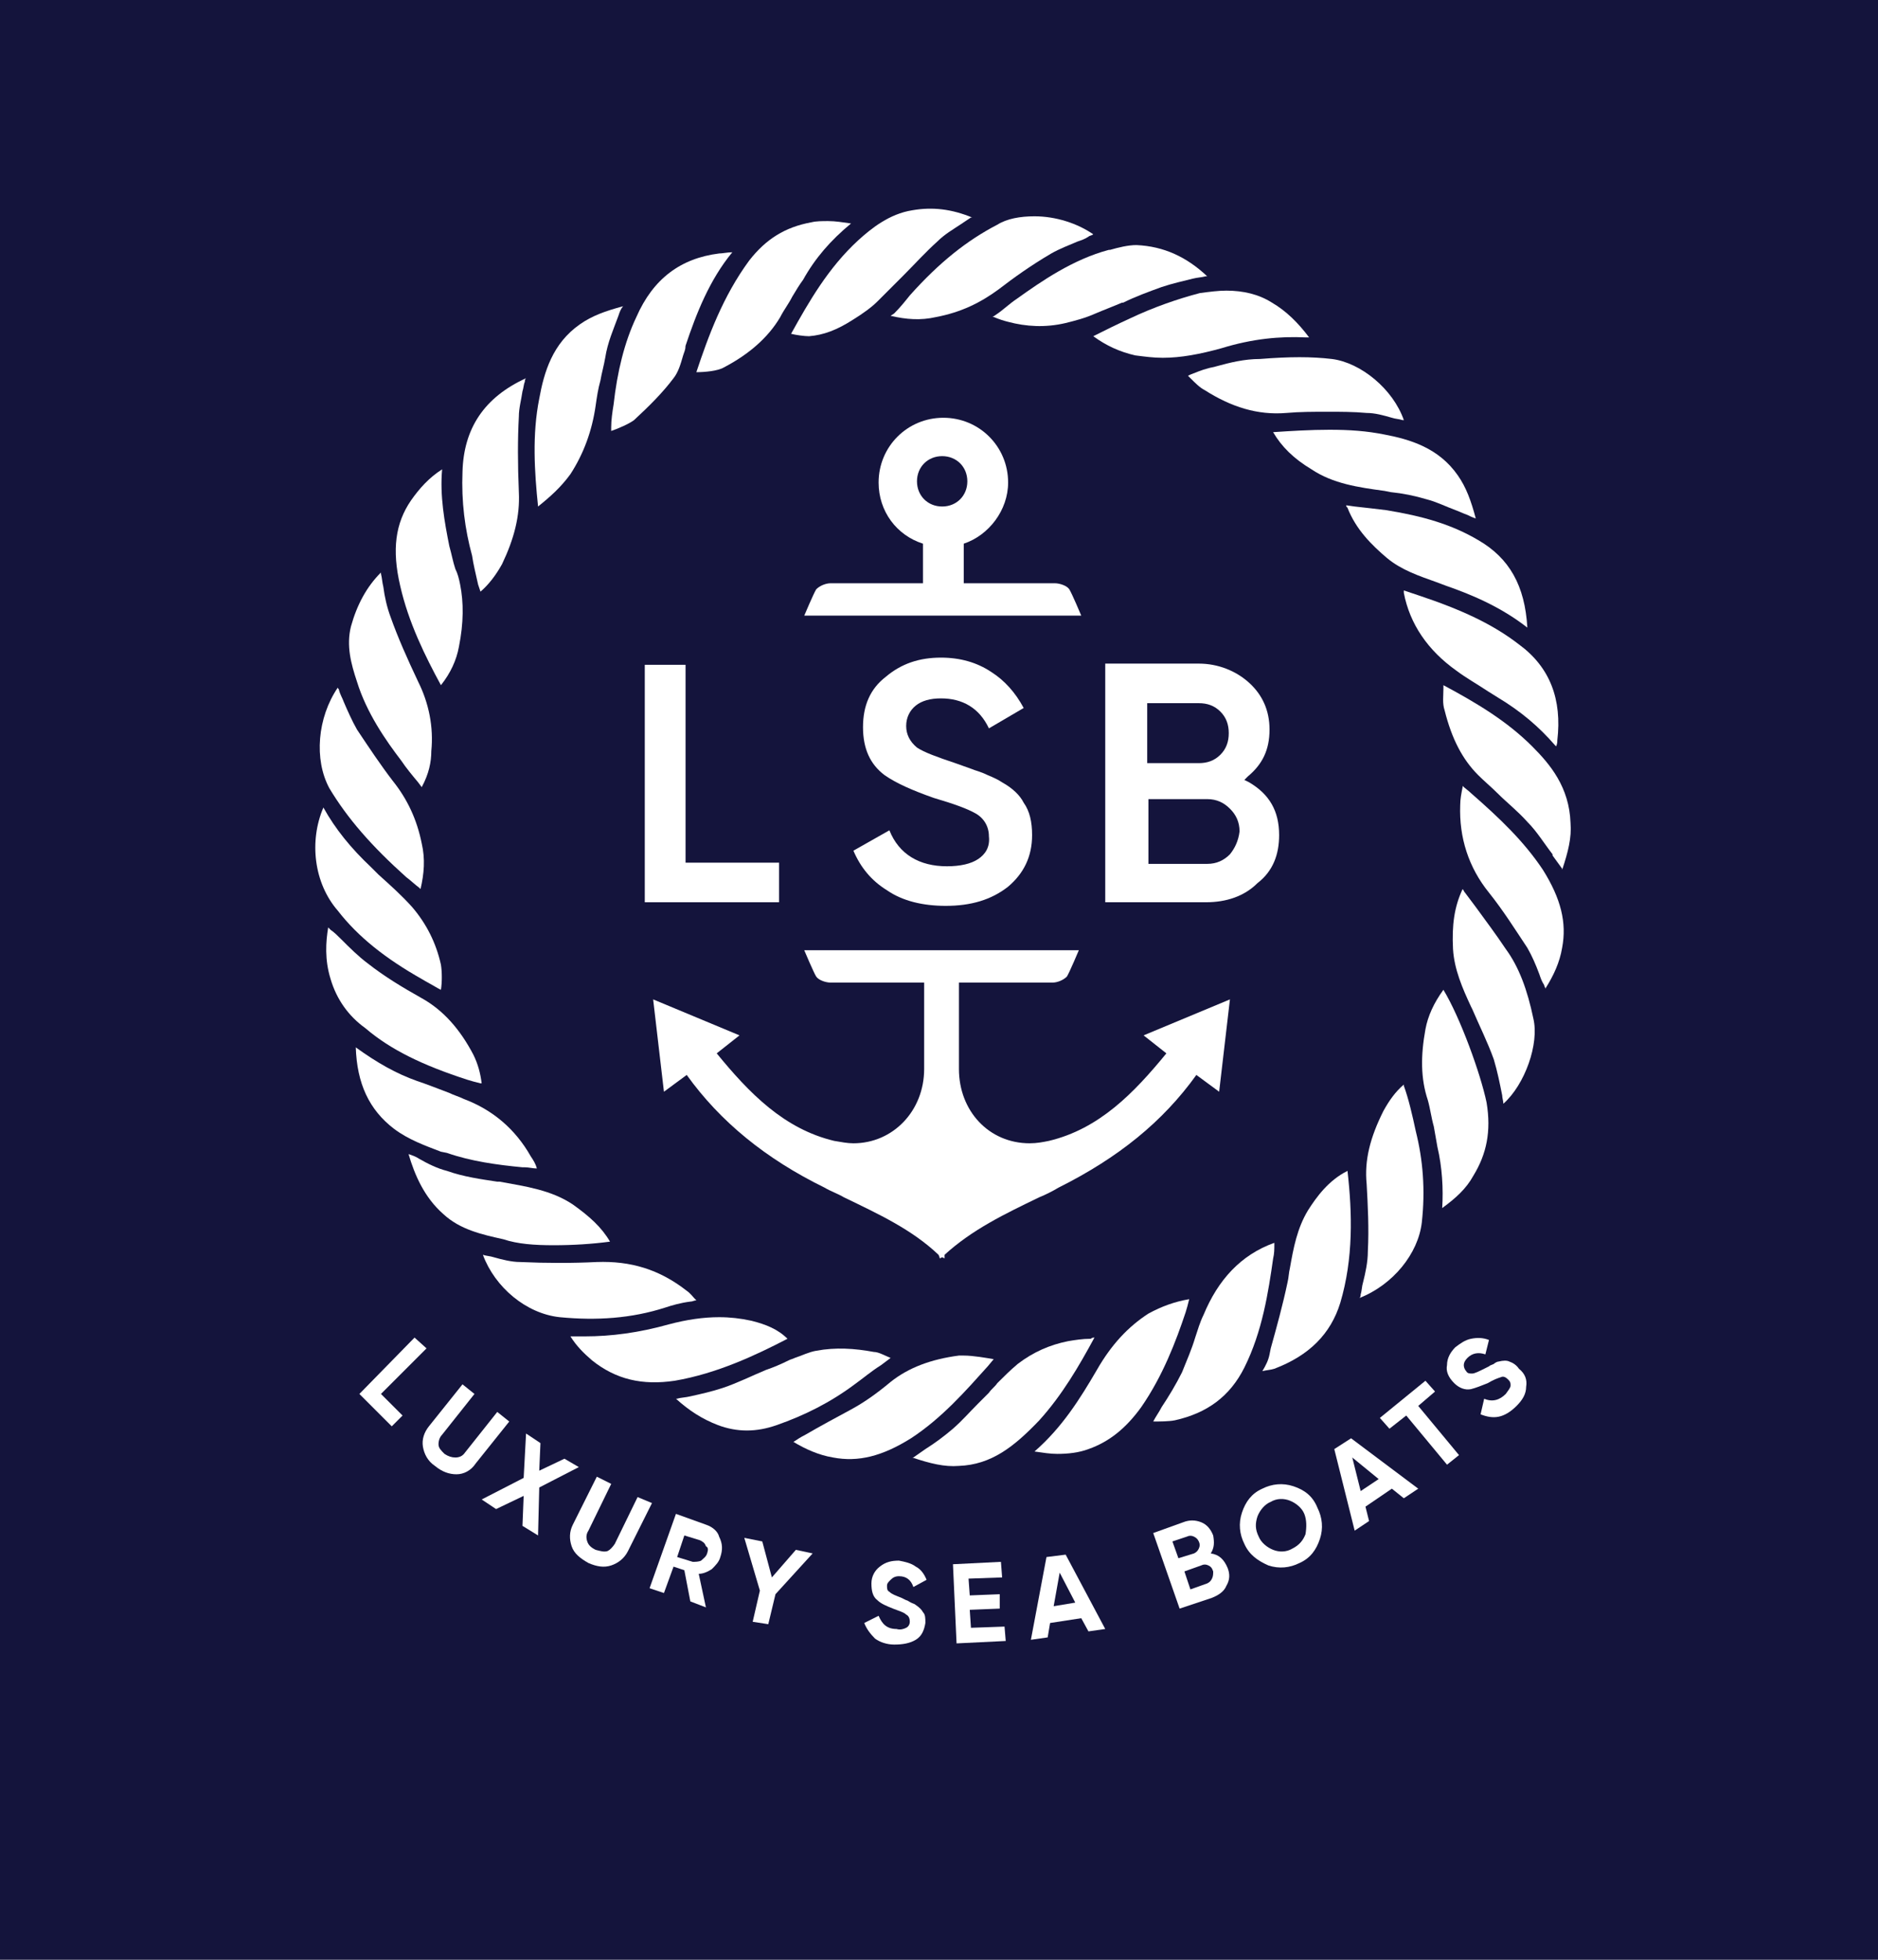 <svg width="207" height="216" viewBox="0 0 207 216" fill="none" xmlns="http://www.w3.org/2000/svg">
<rect width="207" height="216" fill="#14143C"/>
<path d="M134.118 40.361C133.721 40.493 133.457 40.493 133.06 40.625C132.531 40.757 131.871 41.021 131.21 41.286L130.945 41.418L131.21 41.682C131.738 42.211 132.267 42.74 132.796 43.004C135.704 44.854 138.611 45.78 141.784 45.515C143.238 45.383 144.824 45.383 146.41 45.383C147.732 45.383 149.185 45.383 150.639 45.515C151.565 45.515 152.49 45.78 153.415 46.044C153.812 46.176 154.208 46.176 154.605 46.308C154.605 46.308 154.605 46.308 154.737 46.308C153.547 42.872 149.979 39.964 146.806 39.567C144.559 39.303 142.18 39.303 138.876 39.567C137.158 39.567 135.571 39.964 134.118 40.361Z" fill="white"/>
<path d="M61.024 137.246C63.139 137.246 65.254 137.114 67.237 136.85C66.311 135.264 64.99 134.074 63.139 132.753C60.76 131.166 57.984 130.77 55.077 130.241H54.812C53.094 129.977 51.111 129.713 49.261 129.052C48.203 128.787 47.146 128.259 46.221 127.73C45.824 127.466 45.428 127.333 45.031 127.201C45.692 129.448 46.749 131.959 48.864 133.81C50.715 135.528 53.094 136.057 55.473 136.586C57.059 137.114 58.91 137.246 61.024 137.246Z" fill="white"/>
<path d="M76.093 143.458C76.357 143.458 76.489 143.325 76.754 143.325C76.357 142.929 76.093 142.532 75.696 142.268C72.656 139.889 69.484 138.964 65.783 139.096C63.14 139.228 60.232 139.228 57.324 139.096C56.399 139.096 55.341 138.831 54.416 138.567C54.02 138.435 53.623 138.435 53.227 138.303C54.548 141.871 57.985 144.779 61.686 145.176C65.783 145.572 69.616 145.308 73.317 144.118C74.11 143.854 75.035 143.59 76.093 143.458Z" fill="white"/>
<path d="M98.167 149.669C97.506 149.405 96.845 149.008 96.317 149.008C94.202 148.612 92.087 148.48 89.972 148.876C89.179 149.008 88.386 149.405 87.593 149.669C87.329 149.801 87.197 149.801 86.932 149.934C86.139 150.33 85.214 150.727 84.421 150.991C82.835 151.652 81.249 152.445 79.663 152.974C78.473 153.37 77.284 153.634 76.094 153.899C75.565 154.031 75.037 154.031 74.64 154.163C74.64 154.163 74.64 154.163 74.508 154.163C75.962 155.485 77.416 156.41 79.134 157.071C81.249 157.864 83.364 157.864 85.611 157.071C88.651 156.014 91.558 154.56 94.202 152.577C95.127 151.916 96.052 151.123 97.11 150.462L98.167 149.669Z" fill="white"/>
<path d="M52.696 64.418L52.961 65.211C53.886 64.418 54.679 63.36 55.34 62.171C56.662 59.395 57.323 56.884 57.19 54.24C57.058 51.2 57.058 48.292 57.19 45.913C57.19 44.988 57.455 44.063 57.587 43.138C57.719 42.741 57.719 42.344 57.851 42.08C57.851 41.948 57.851 41.816 57.983 41.684C53.357 43.798 51.11 47.235 50.978 51.993C50.846 55.298 51.242 58.338 52.036 61.245C52.168 62.171 52.432 63.228 52.696 64.418Z" fill="white"/>
<path d="M44.236 83.847C44.765 84.64 45.425 85.433 46.086 86.226L46.483 86.755C47.276 85.301 47.54 83.979 47.54 82.79C47.805 80.146 47.276 77.503 46.086 75.124C44.897 72.612 43.839 70.233 43.046 67.986C42.65 66.929 42.386 65.739 42.253 64.682C42.121 64.153 42.121 63.757 41.989 63.228C41.989 63.228 41.989 63.228 41.989 63.096C40.403 64.682 39.345 66.664 38.684 69.044C38.156 71.158 38.684 73.141 39.345 75.124C40.403 78.56 42.518 81.6 44.236 83.847Z" fill="white"/>
<path d="M168.88 82.26C166.105 79.485 162.8 77.502 159.099 75.519C159.099 75.652 159.099 75.784 159.099 75.916C159.099 76.709 158.967 77.502 159.232 78.295C160.025 81.467 161.214 83.714 162.933 85.433C163.593 86.094 164.386 86.754 165.047 87.415C166.105 88.473 167.294 89.398 168.352 90.588C169.409 91.645 170.202 92.967 171.127 94.156V94.288C171.524 94.817 171.788 95.214 172.185 95.742C172.185 95.742 172.185 95.742 172.185 95.874C172.846 93.892 173.242 92.306 173.11 90.72C172.978 86.754 170.863 84.243 168.88 82.26Z" fill="white"/>
<path d="M154.734 119.667V119.535C153.809 120.328 153.148 121.253 152.487 122.443C151.033 125.351 150.372 127.862 150.637 130.506C150.769 132.885 150.901 135.396 150.769 137.908C150.769 139.097 150.505 140.287 150.24 141.344C150.108 141.741 150.108 142.269 149.976 142.666C149.976 142.798 149.976 142.93 149.844 143.062C153.545 141.608 156.32 138.172 156.717 134.735C157.113 131.167 156.849 127.862 156.056 124.69C155.659 122.84 155.263 121.121 154.734 119.667Z" fill="white"/>
<path d="M144.163 133.413C142.974 135.395 142.577 137.51 142.181 139.757C142.048 140.286 142.048 140.814 141.916 141.343C141.388 143.854 140.727 146.234 140.066 148.613L139.934 149.274C139.802 149.934 139.537 150.463 139.141 151.124C139.669 150.992 140.066 150.992 140.462 150.86C144.295 149.406 146.675 147.027 147.732 143.59C149.186 138.7 149.054 133.677 148.525 129.051C146.41 130.108 145.089 131.959 144.163 133.413Z" fill="white"/>
<path d="M146.54 47.367C144.426 47.367 142.311 47.499 140.328 47.632C141.253 49.218 142.575 50.539 144.558 51.729C146.937 53.315 149.713 53.712 152.62 54.108L153.281 54.24C154.603 54.373 155.925 54.637 157.247 55.033C158.304 55.298 159.361 55.826 160.419 56.223C160.815 56.355 161.344 56.62 161.741 56.752C162.005 56.884 162.269 57.016 162.666 57.148C162.137 55.166 161.608 53.712 160.683 52.39C158.568 49.35 155.396 48.425 152.62 47.896C150.638 47.499 148.787 47.367 146.54 47.367Z" fill="white"/>
<path d="M159.097 109.092C158.04 110.546 157.379 112 157.115 113.454C156.586 116.361 156.586 118.873 157.379 121.252C157.643 122.177 157.775 123.235 158.04 124.16C158.172 124.953 158.304 125.614 158.436 126.407C158.965 128.654 159.097 131.033 158.965 133.148C160.419 132.09 161.609 131.033 162.402 129.579C163.856 127.2 164.384 124.688 163.856 121.516C163.195 118.344 160.948 112.132 159.097 109.092Z" fill="white"/>
<path d="M123.806 33.356C125.127 32.695 126.581 32.167 128.035 31.638C129.225 31.241 130.414 30.977 131.472 30.713C132 30.58 132.397 30.58 132.926 30.448H133.058C130.811 28.334 128.299 27.144 125.259 27.012C124.334 27.012 123.277 27.276 122.352 27.54H122.219C118.254 28.598 114.818 30.977 112.042 32.96C111.249 33.488 110.588 34.149 109.795 34.678L109.398 34.942H109.531C110.191 35.207 110.588 35.339 111.117 35.471C113.099 36 115.214 36.132 117.461 35.603C118.519 35.339 119.576 35.074 120.766 34.546C121.691 34.149 122.748 33.753 123.673 33.356H123.806Z" fill="white"/>
<path d="M165.973 104.599C164.915 103.013 163.726 101.427 162.668 99.973C162.272 99.444 161.875 98.915 161.479 98.387C161.346 98.255 161.346 98.122 161.214 97.99C160.289 99.973 160.025 101.955 160.157 104.599C160.289 106.846 161.214 108.961 162.14 110.943L162.272 111.208C163.065 113.058 163.99 114.909 164.651 116.759C165.047 118.081 165.312 119.403 165.576 120.724C165.576 120.989 165.708 121.385 165.708 121.65C168.087 119.535 169.674 115.041 169.013 112.265C168.352 109.093 167.427 106.582 165.973 104.599Z" fill="white"/>
<path d="M74.24 41.683C74.769 41.022 75.033 40.097 75.298 39.172C75.43 38.775 75.562 38.511 75.562 38.114C76.752 34.546 78.206 30.845 80.717 27.805C80.188 27.805 79.659 27.937 79.263 27.937C75.033 28.466 71.993 30.712 70.143 34.942C68.821 37.718 68.028 41.022 67.632 44.591C67.499 45.384 67.367 46.309 67.367 47.102V47.499C68.16 47.234 69.35 46.706 69.879 46.309C71.597 44.723 73.051 43.269 74.24 41.683Z" fill="white"/>
<path d="M62.876 52.257C64.33 50.01 65.255 47.498 65.652 44.722C65.784 43.797 65.916 42.872 66.18 41.947C66.312 41.154 66.577 40.228 66.709 39.435C66.973 37.717 67.634 36.263 68.163 34.809C68.295 34.413 68.427 34.016 68.692 33.752C66.709 34.281 65.255 34.809 63.933 35.735C60.893 37.849 59.968 41.022 59.439 43.929C58.646 47.895 58.911 51.992 59.307 55.825C60.629 54.768 61.819 53.71 62.876 52.257Z" fill="white"/>
<path d="M49.26 127.069C51.904 127.994 54.812 128.391 57.587 128.655H57.852C58.248 128.655 58.777 128.787 59.173 128.787C59.041 128.258 58.777 127.862 58.512 127.465C56.794 124.425 54.283 122.311 51.111 121.121C50.582 120.857 50.053 120.725 49.525 120.46C48.467 120.064 47.145 119.535 45.956 119.138C43.709 118.345 41.594 117.156 39.215 115.438C39.347 119.403 40.669 122.311 43.444 124.425C45.031 125.615 46.881 126.276 48.599 126.937L49.26 127.069Z" fill="white"/>
<path d="M124.601 35.073C123.147 35.734 121.826 36.395 120.504 37.056C121.958 38.113 123.412 38.774 125.13 39.171C126.187 39.303 127.113 39.435 128.17 39.435C130.153 39.435 132.268 39.038 134.647 38.378C138.083 37.32 141.123 37.056 143.899 37.188C144.031 37.188 144.163 37.188 144.295 37.188C143.106 35.602 141.784 34.28 140.198 33.355C138.744 32.43 137.026 32.033 135.175 32.033C134.25 32.033 133.325 32.165 132.268 32.298C129.756 32.958 127.113 33.884 124.601 35.073Z" fill="white"/>
<path d="M46.484 107.903C47.145 108.3 47.674 108.564 48.335 108.96L48.599 109.093C48.731 108.3 48.731 107.11 48.599 106.317C48.071 103.938 47.013 101.823 45.427 99.972C44.237 98.651 43.048 97.593 41.726 96.404C41.462 96.139 41.197 95.875 40.933 95.611C38.686 93.496 36.968 91.381 35.646 89.002C34.06 92.703 34.589 97.329 37.232 100.369C39.479 103.277 42.519 105.656 46.484 107.903Z" fill="white"/>
<path d="M152.752 56.222C151.695 56.09 150.505 55.958 149.316 55.825L148.391 55.693C148.391 55.825 148.391 55.825 148.523 55.958C149.448 58.337 151.166 60.055 152.885 61.509C154.471 62.831 156.453 63.492 158.304 64.153C158.7 64.285 158.965 64.417 159.361 64.549C162.005 65.474 165.309 66.796 168.349 69.175C168.085 64.549 166.366 61.509 162.93 59.526C160.022 57.808 156.85 56.883 152.752 56.222Z" fill="white"/>
<path d="M48.601 75.52C49.658 74.198 50.319 72.744 50.583 71.29C51.112 68.647 51.112 66.4 50.716 64.417C50.583 63.757 50.451 63.228 50.187 62.699C49.923 61.906 49.79 61.113 49.526 60.188C48.997 57.544 48.469 54.636 48.733 51.728C47.279 52.654 46.222 53.843 45.296 55.165C43.578 57.676 43.182 60.584 44.107 64.549C45.032 68.647 46.883 72.348 48.601 75.52Z" fill="white"/>
<path d="M132.665 144.911C132.268 145.704 132.004 146.629 131.739 147.422C131.343 148.744 130.814 149.934 130.285 151.255C129.625 152.577 128.832 153.899 128.039 155.088C127.774 155.617 127.378 156.146 127.113 156.675C127.774 156.675 128.832 156.675 129.492 156.542C133.061 155.749 135.572 153.899 137.159 150.727C139.141 146.761 139.802 142.4 140.331 138.699C140.463 138.17 140.463 137.641 140.463 137.113V136.98C136.762 138.302 134.251 141.078 132.665 144.911Z" fill="white"/>
<path d="M82.834 145.572C81.644 145.308 80.454 145.176 79.265 145.176C77.546 145.176 75.696 145.44 73.713 145.969C70.409 146.894 67.369 147.291 64.461 147.291C64.065 147.291 63.536 147.291 63.139 147.291C63.007 147.291 63.007 147.291 62.875 147.291C63.536 148.348 64.329 149.141 65.254 149.934C67.898 152.049 70.805 152.71 74.374 152.181C79 151.388 83.23 149.405 86.799 147.555C85.741 146.498 84.42 145.969 82.834 145.572Z" fill="white"/>
<path d="M120.237 147.556C119.312 147.556 118.519 147.688 117.726 147.82C115.743 148.217 113.893 149.01 112.174 150.332C111.381 150.993 110.588 151.786 109.927 152.446C109.663 152.843 109.267 153.107 109.002 153.504C108.606 153.9 108.209 154.297 107.813 154.693C106.887 155.619 106.094 156.544 105.037 157.469C104.112 158.262 103.054 159.055 101.997 159.716C101.6 159.98 101.072 160.377 100.675 160.641C100.675 160.641 100.675 160.641 100.543 160.641C102.526 161.302 104.112 161.699 105.698 161.567C109.267 161.434 111.778 159.452 114.554 156.544C117.065 153.768 118.915 150.596 120.634 147.424C120.501 147.424 120.369 147.424 120.237 147.556Z" fill="white"/>
<path d="M89.178 37.057C90.764 36.925 92.218 36.396 94.068 35.206C95.126 34.545 96.051 33.885 96.712 33.224C97.637 32.298 98.695 31.241 99.62 30.316C100.809 29.126 101.999 27.805 103.321 26.615C104.114 25.822 105.039 25.293 105.832 24.765C106.229 24.5 106.625 24.236 107.022 23.971C107.022 23.971 107.022 23.971 107.154 23.971C104.907 23.046 102.792 22.782 100.545 23.178C98.034 23.575 96.051 25.161 94.597 26.483C91.293 29.523 89.178 33.224 87.195 36.792C87.724 36.925 88.649 37.057 89.178 37.057Z" fill="white"/>
<path d="M162.138 87.416C161.874 87.152 161.477 86.887 161.213 86.623V86.755C161.081 87.416 160.949 88.077 160.949 88.738C160.816 92.307 161.874 95.611 164.121 98.387C165.707 100.369 167.029 102.484 168.35 104.467C168.879 105.392 169.276 106.317 169.672 107.375C169.804 107.771 169.936 108.168 170.201 108.564C170.201 108.696 170.333 108.828 170.333 108.961C171.258 107.507 171.919 106.053 172.183 104.467C172.712 101.691 172.051 99.047 170.069 95.875C167.954 92.703 165.31 90.192 162.138 87.416Z" fill="white"/>
<path d="M109.53 149.803C108.737 149.671 107.283 149.406 106.226 149.406C106.094 149.406 105.829 149.406 105.697 149.406C102.657 149.803 100.146 150.728 98.163 152.314C96.577 153.636 95.255 154.561 93.801 155.354C92.083 156.279 90.365 157.205 88.779 158.13C88.25 158.394 87.854 158.659 87.457 158.923C88.779 159.716 90.233 160.377 91.819 160.641C94.594 161.17 97.238 160.509 100.41 158.526C103.847 156.279 106.49 153.239 108.869 150.596L109.53 149.803Z" fill="white"/>
<path d="M44.767 96.667C45.296 97.063 45.692 97.46 46.221 97.856L46.353 97.989C46.749 96.27 46.882 94.684 46.485 92.966C45.956 90.323 44.899 88.076 43.313 86.093C41.991 84.375 40.669 82.392 39.348 80.409C38.819 79.484 38.29 78.294 37.894 77.369C37.762 76.973 37.497 76.576 37.365 76.048C37.365 75.915 37.233 75.915 37.233 75.783C34.986 79.088 34.589 83.714 36.308 86.886C38.29 90.19 40.934 93.23 44.767 96.667Z" fill="white"/>
<path d="M98.164 34.81C99.882 35.207 101.468 35.339 103.187 34.943C105.962 34.414 108.077 33.356 110.06 31.902C111.778 30.581 113.629 29.259 115.876 27.937C116.801 27.409 117.858 27.012 118.783 26.616C119.18 26.483 119.576 26.351 119.973 26.087C120.105 25.955 120.37 25.955 120.502 25.823C118.783 24.633 116.404 23.84 114.025 23.84C112.439 23.84 110.985 24.104 109.928 24.765C106.623 26.483 103.583 28.863 100.279 32.563C99.75 33.224 99.222 33.885 98.561 34.546L98.164 34.81Z" fill="white"/>
<path d="M156.32 65.607L154.734 65.078C154.734 65.21 154.734 65.21 154.734 65.343C155.395 68.779 157.378 71.687 160.55 73.934C161.607 74.727 162.797 75.388 163.987 76.181C164.383 76.445 164.648 76.577 165.044 76.842C167.688 78.428 169.67 80.146 171.388 82.129L171.521 82.261C171.653 81.997 171.653 81.732 171.653 81.6C172.182 77.106 170.86 73.537 167.423 71.026C164.515 68.779 161.079 67.193 156.32 65.607Z" fill="white"/>
<path d="M51.506 119.005C51.903 119.137 52.431 119.269 52.96 119.402H53.092C52.96 118.344 52.696 117.287 52.167 116.229C50.713 113.454 48.862 111.339 46.483 110.017C44.368 108.828 42.386 107.638 40.535 106.184C39.478 105.391 38.553 104.466 37.627 103.541C37.231 103.144 36.834 102.747 36.438 102.483C36.306 102.351 36.306 102.351 36.174 102.219C35.909 103.805 35.777 105.787 36.438 107.902C37.099 110.149 38.421 112 40.271 113.321C43.047 115.701 46.615 117.419 51.506 119.005Z" fill="white"/>
<path d="M93.805 24.631C92.879 24.499 92.086 24.367 91.293 24.367C90.632 24.367 89.971 24.367 89.443 24.499C86.535 25.028 84.42 26.35 82.57 28.729C79.662 32.694 78.076 37.056 76.754 41.021C77.679 41.021 79.133 40.889 79.794 40.493C82.57 39.039 84.684 37.188 86.006 34.941C86.403 34.148 86.931 33.487 87.328 32.694C87.724 32.033 88.121 31.372 88.517 30.844C89.839 28.465 91.558 26.482 93.805 24.631Z" fill="white"/>
<path d="M120.9 150.992C119.05 154.164 117.067 157.336 114.027 159.98C114.953 160.112 115.746 160.244 116.539 160.244C117.728 160.244 118.918 160.112 119.975 159.715C122.222 158.922 124.073 157.468 125.791 155.089C128.17 151.653 129.624 147.819 130.681 144.647C130.814 144.251 130.946 143.722 131.078 143.193C129.492 143.458 128.038 143.986 126.584 144.779C124.337 146.233 122.487 148.216 120.9 150.992Z" fill="white"/>
<path d="M103.582 138.7L103.846 138.567L104.111 138.7C104.111 138.7 104.111 138.567 104.111 138.303C107.151 135.527 110.72 133.809 114.553 131.959C115.213 131.694 116.007 131.298 116.667 130.901C123.276 127.597 128.167 123.632 131.868 118.477L134.379 120.327L135.568 110.15L126.052 114.115L128.563 116.098C124.994 120.459 121.161 124.425 115.61 125.746C114.949 125.879 114.288 126.011 113.495 126.011C109.001 126.011 105.697 122.442 105.697 117.816C105.697 114.908 105.697 111.207 105.697 108.299C110.72 108.299 115.346 108.299 116.007 108.299C116.535 108.299 117.196 108.035 117.593 107.638C117.857 107.242 118.914 104.73 118.914 104.73H88.646C88.646 104.73 89.704 107.242 89.968 107.638C90.232 108.035 91.025 108.299 91.554 108.299C92.215 108.299 96.841 108.299 101.864 108.299C101.864 111.207 101.864 114.908 101.864 117.816C101.864 122.442 98.427 126.011 94.065 126.011C93.405 126.011 92.744 125.879 91.951 125.746C86.399 124.425 82.566 120.459 78.998 116.098L81.509 114.115L71.992 110.15L73.182 120.327L75.693 118.477C79.394 123.632 84.417 127.729 90.893 130.901C91.554 131.298 92.347 131.562 93.008 131.959C96.841 133.809 100.542 135.527 103.45 138.303C103.582 138.567 103.582 138.7 103.582 138.7Z" fill="white"/>
<path d="M91.556 64.285C91.028 64.285 90.367 64.549 89.97 64.946C89.706 65.343 88.648 67.854 88.648 67.854H119.181C119.181 67.854 118.124 65.343 117.859 64.946C117.595 64.549 116.802 64.285 116.273 64.285C114.951 64.285 109.796 64.285 106.228 64.285V59.923C109.003 58.998 111.118 56.222 111.118 53.182C111.118 49.217 107.946 46.045 103.981 46.045C100.016 46.045 96.843 49.217 96.843 53.182C96.843 56.355 98.826 58.998 101.734 59.923V64.285C98.033 64.285 92.746 64.285 91.556 64.285ZM101.073 53.05C101.073 51.464 102.262 50.275 103.849 50.275C105.435 50.275 106.624 51.464 106.624 53.05C106.624 54.636 105.435 55.826 103.849 55.826C102.262 55.826 101.073 54.636 101.073 53.05Z" fill="white"/>
<path d="M71.07 73.273V99.444H85.874V95.082H75.564V73.273H71.07Z" fill="white"/>
<path d="M107.813 94.686C107.02 95.215 105.83 95.479 104.376 95.479C101.336 95.479 99.089 94.157 98.032 91.514L94.066 93.761C94.859 95.611 96.049 97.065 97.767 98.123C99.486 99.312 101.733 99.841 104.244 99.841C107.02 99.841 109.267 99.18 111.117 97.726C112.835 96.272 113.761 94.422 113.761 92.042C113.761 90.588 113.496 89.399 112.835 88.474C112.439 87.681 111.646 86.888 110.456 86.227C110.06 85.962 109.531 85.698 108.87 85.434C108.077 85.037 107.416 84.905 107.152 84.773L105.301 84.112C103.319 83.451 101.865 82.922 101.072 82.394C100.279 81.733 99.882 80.94 99.882 80.014C99.882 79.089 100.279 78.296 100.94 77.767C101.6 77.239 102.526 76.974 103.715 76.974C106.094 76.974 107.945 78.032 109.002 80.279L112.835 78.032C111.91 76.314 110.72 74.992 109.267 74.067C107.68 73.009 105.83 72.481 103.715 72.481C101.336 72.481 99.353 73.141 97.635 74.595C95.917 75.917 95.124 77.767 95.124 80.147C95.124 82.526 95.917 84.244 97.503 85.434C98.825 86.359 100.675 87.152 102.922 87.945C105.169 88.606 106.623 89.135 107.548 89.663C108.474 90.192 109.002 91.117 109.002 92.175C109.134 93.364 108.606 94.157 107.813 94.686Z" fill="white"/>
<path d="M140.99 92.042C140.99 89.398 139.932 87.548 137.685 86.226L137.157 85.962L137.553 85.565C139.139 84.243 139.932 82.657 139.932 80.41C139.932 78.296 139.139 76.577 137.685 75.255C136.231 73.934 134.249 73.141 132.134 73.141H121.824V99.444H132.927C135.174 99.444 137.157 98.783 138.61 97.329C140.329 96.007 140.99 94.156 140.99 92.042ZM126.45 77.502H132.134C133.059 77.502 133.852 77.767 134.513 78.428C135.174 79.088 135.438 79.882 135.438 80.807C135.438 81.732 135.174 82.525 134.513 83.186C133.852 83.847 133.059 84.111 132.134 84.111H126.45V77.502ZM135.57 94.156C134.91 94.817 134.117 95.214 133.059 95.214H126.583V88.076H133.059C134.117 88.076 134.91 88.473 135.57 89.134C136.231 89.795 136.628 90.588 136.628 91.645C136.496 92.703 136.099 93.496 135.57 94.156Z" fill="white"/>
<path d="M47.015 148.613L45.693 147.424L39.613 153.636L43.182 157.205L44.372 156.015L41.992 153.636L47.015 148.613Z" fill="white"/>
<path d="M54.811 155.618L51.242 160.112C50.977 160.509 50.581 160.641 50.184 160.641C49.788 160.641 49.391 160.509 48.995 160.244C48.598 159.848 48.334 159.583 48.334 159.187C48.334 158.79 48.466 158.394 48.73 158.129L52.299 153.636L50.977 152.578L47.277 157.204C46.748 157.865 46.483 158.658 46.616 159.451C46.748 160.244 47.144 161.037 47.938 161.566C48.73 162.227 49.524 162.491 50.317 162.491C51.11 162.491 51.903 162.095 52.431 161.302L56.132 156.676L54.811 155.618Z" fill="white"/>
<path d="M62.214 160.774L59.438 162.095L59.57 159.055L57.984 157.998L57.72 162.889L53.094 165.268L54.68 166.325L57.72 164.871L57.588 168.176L59.306 169.233L59.438 163.946L63.8 161.699L62.214 160.774Z" fill="white"/>
<path d="M70.278 165.003L67.767 170.158C67.502 170.554 67.238 170.819 66.974 170.951C66.577 171.083 66.181 170.951 65.652 170.819C65.123 170.554 64.859 170.29 64.727 169.893C64.595 169.497 64.595 169.1 64.859 168.704L67.37 163.549L65.784 162.756L63.141 168.043C62.744 168.836 62.744 169.629 63.008 170.422C63.273 171.215 63.934 171.744 64.859 172.272C65.784 172.669 66.577 172.801 67.37 172.537C68.163 172.272 68.824 171.744 69.221 170.951L71.864 165.664L70.278 165.003Z" fill="white"/>
<path d="M77.81 168.043L74.505 166.854L71.598 175.048L73.184 175.577L74.241 172.669L75.431 173.066L76.092 176.502L77.81 177.163L77.017 173.462C77.546 173.462 78.074 173.198 78.471 172.934C78.867 172.537 79.264 172.141 79.396 171.612C79.66 170.819 79.66 170.158 79.264 169.365C79.132 168.836 78.603 168.307 77.81 168.043ZM77.942 171.215C77.81 171.612 77.546 171.744 77.281 172.008C77.017 172.141 76.62 172.141 76.356 172.141L74.638 171.612L75.431 169.233L77.149 169.761C77.413 169.894 77.678 170.026 77.81 170.422C78.074 170.554 78.074 170.819 77.942 171.215Z" fill="white"/>
<path d="M85.079 173.858L84.022 169.893L82.039 169.496L83.757 175.312L82.964 178.748L84.683 179.013L85.476 175.708L89.573 171.214L87.723 170.818L85.079 173.858Z" fill="white"/>
<path d="M99.091 173.726C99.884 173.726 100.413 174.123 100.677 174.916L102.131 174.123C101.867 173.462 101.47 172.933 100.941 172.669C100.413 172.272 99.752 172.14 99.091 172.008C98.298 172.008 97.637 172.14 96.976 172.669C96.447 173.065 96.051 173.726 96.051 174.519C96.051 175.312 96.183 175.973 96.712 176.37C97.108 176.766 97.769 177.03 98.43 177.295C99.091 177.559 99.62 177.691 99.884 177.956C100.148 178.088 100.28 178.352 100.28 178.749C100.28 179.013 100.148 179.277 99.884 179.41C99.62 179.542 99.223 179.674 98.826 179.542C97.769 179.542 97.24 179.013 96.844 178.088L95.258 178.881C95.522 179.542 95.919 180.07 96.447 180.599C96.976 180.996 97.769 181.26 98.562 181.26C99.487 181.26 100.28 181.128 100.941 180.731C101.602 180.335 101.867 179.674 101.999 178.881C101.999 178.352 101.999 177.956 101.734 177.691C101.602 177.427 101.338 177.163 100.941 176.898C100.809 176.766 100.677 176.766 100.413 176.634C100.148 176.502 100.016 176.37 99.884 176.37L99.355 176.105C98.694 175.841 98.298 175.709 98.034 175.444C97.769 175.312 97.769 175.048 97.769 174.783C97.769 174.519 97.901 174.387 98.166 174.123C98.43 173.858 98.694 173.726 99.091 173.726Z" fill="white"/>
<path d="M107.022 179.41L106.89 177.428L110.194 177.295V175.709L106.89 175.842L106.757 173.991L110.458 173.859L110.326 172.141L105.039 172.405L105.436 181.129L110.855 180.864L110.723 179.278L107.022 179.41Z" fill="white"/>
<path d="M115.347 171.612L113.629 180.732L115.479 180.468L115.744 178.882L119.18 178.353L119.973 179.807L121.824 179.543L117.462 171.348L115.347 171.612ZM116.14 177.031L116.801 173.33L118.519 176.635L116.14 177.031Z" fill="white"/>
<path d="M133.458 171.215C133.854 170.554 133.854 170.025 133.722 169.232C133.458 168.571 133.061 168.043 132.4 167.778C131.739 167.514 131.079 167.514 130.418 167.778L127.113 168.968L130.021 177.295L133.59 176.105C134.251 175.841 134.912 175.445 135.176 174.784C135.572 174.123 135.573 173.462 135.308 172.801C134.912 171.876 134.383 171.347 133.458 171.215ZM129.889 171.744L129.228 169.893L130.814 169.364C131.079 169.232 131.343 169.232 131.607 169.364C131.872 169.497 132.004 169.629 132.136 169.893C132.268 170.158 132.268 170.422 132.136 170.686C132.004 170.951 131.872 171.083 131.607 171.215L129.889 171.744ZM133.59 173.991C133.458 174.255 133.326 174.387 133.061 174.519L131.211 175.18L130.55 173.198L132.4 172.537C132.665 172.404 132.929 172.404 133.193 172.537C133.458 172.669 133.59 172.801 133.722 173.198C133.722 173.462 133.722 173.726 133.59 173.991Z" fill="white"/>
<path d="M142.574 163.813C141.385 163.416 140.195 163.548 139.138 164.077C137.948 164.606 137.287 165.531 136.891 166.72C136.494 167.91 136.626 169.1 137.155 170.157C137.684 171.347 138.609 172.007 139.799 172.536C140.988 172.933 142.178 172.801 143.235 172.272C144.425 171.743 145.086 170.818 145.482 169.628C145.879 168.439 145.746 167.249 145.218 166.192C144.689 164.87 143.764 164.209 142.574 163.813ZM143.896 169.1C143.632 169.76 143.235 170.289 142.442 170.686C141.781 171.082 140.988 171.082 140.327 170.818C139.666 170.554 139.006 170.025 138.741 169.364C138.345 168.571 138.345 167.91 138.609 167.117C138.873 166.456 139.402 165.795 140.063 165.531C140.724 165.134 141.517 165.134 142.178 165.399C142.839 165.663 143.499 166.192 143.764 166.853C144.028 167.513 144.028 168.307 143.896 169.1Z" fill="white"/>
<path d="M147.07 159.715L149.317 168.703L150.903 167.645L150.507 166.059L153.415 164.077L154.736 165.134L156.323 164.077L148.921 158.525L147.07 159.715ZM151.961 163.019L149.978 164.341L149.053 160.64L151.961 163.019Z" fill="white"/>
<path d="M158.174 153.371L157.116 152.182L152.094 156.279L153.151 157.469L155.002 156.015L159.496 161.434L160.817 160.377L156.323 154.957L158.174 153.371Z" fill="white"/>
<path d="M166.367 150.067C166.103 149.935 165.706 149.935 165.178 150.067C165.045 150.067 164.781 150.199 164.649 150.331C164.384 150.463 164.252 150.463 164.12 150.596L163.591 150.86C163.063 151.124 162.534 151.389 162.27 151.389C162.005 151.389 161.741 151.389 161.609 151.124C161.477 150.992 161.344 150.728 161.344 150.463C161.344 150.199 161.477 149.935 161.741 149.67C162.27 149.142 162.931 149.009 163.724 149.274L164.12 147.688C163.459 147.423 162.798 147.423 162.137 147.556C161.477 147.688 160.948 148.084 160.419 148.481C159.891 149.009 159.494 149.67 159.494 150.463C159.362 151.124 159.626 151.785 160.287 152.446C160.816 152.975 161.477 153.239 162.137 153.107C162.666 152.975 163.327 152.71 163.988 152.446C164.649 152.05 165.045 151.917 165.442 151.785C165.706 151.653 165.971 151.785 166.235 152.05C166.499 152.314 166.499 152.446 166.499 152.71C166.499 152.975 166.235 153.239 165.971 153.636C165.31 154.297 164.517 154.561 163.591 154.164L163.195 155.883C163.856 156.147 164.517 156.279 165.178 156.147C165.838 156.015 166.499 155.618 167.16 154.957C167.821 154.297 168.218 153.636 168.218 152.843C168.35 152.05 168.085 151.389 167.424 150.86C167.16 150.463 166.764 150.199 166.367 150.067Z" fill="white"/>
</svg>
